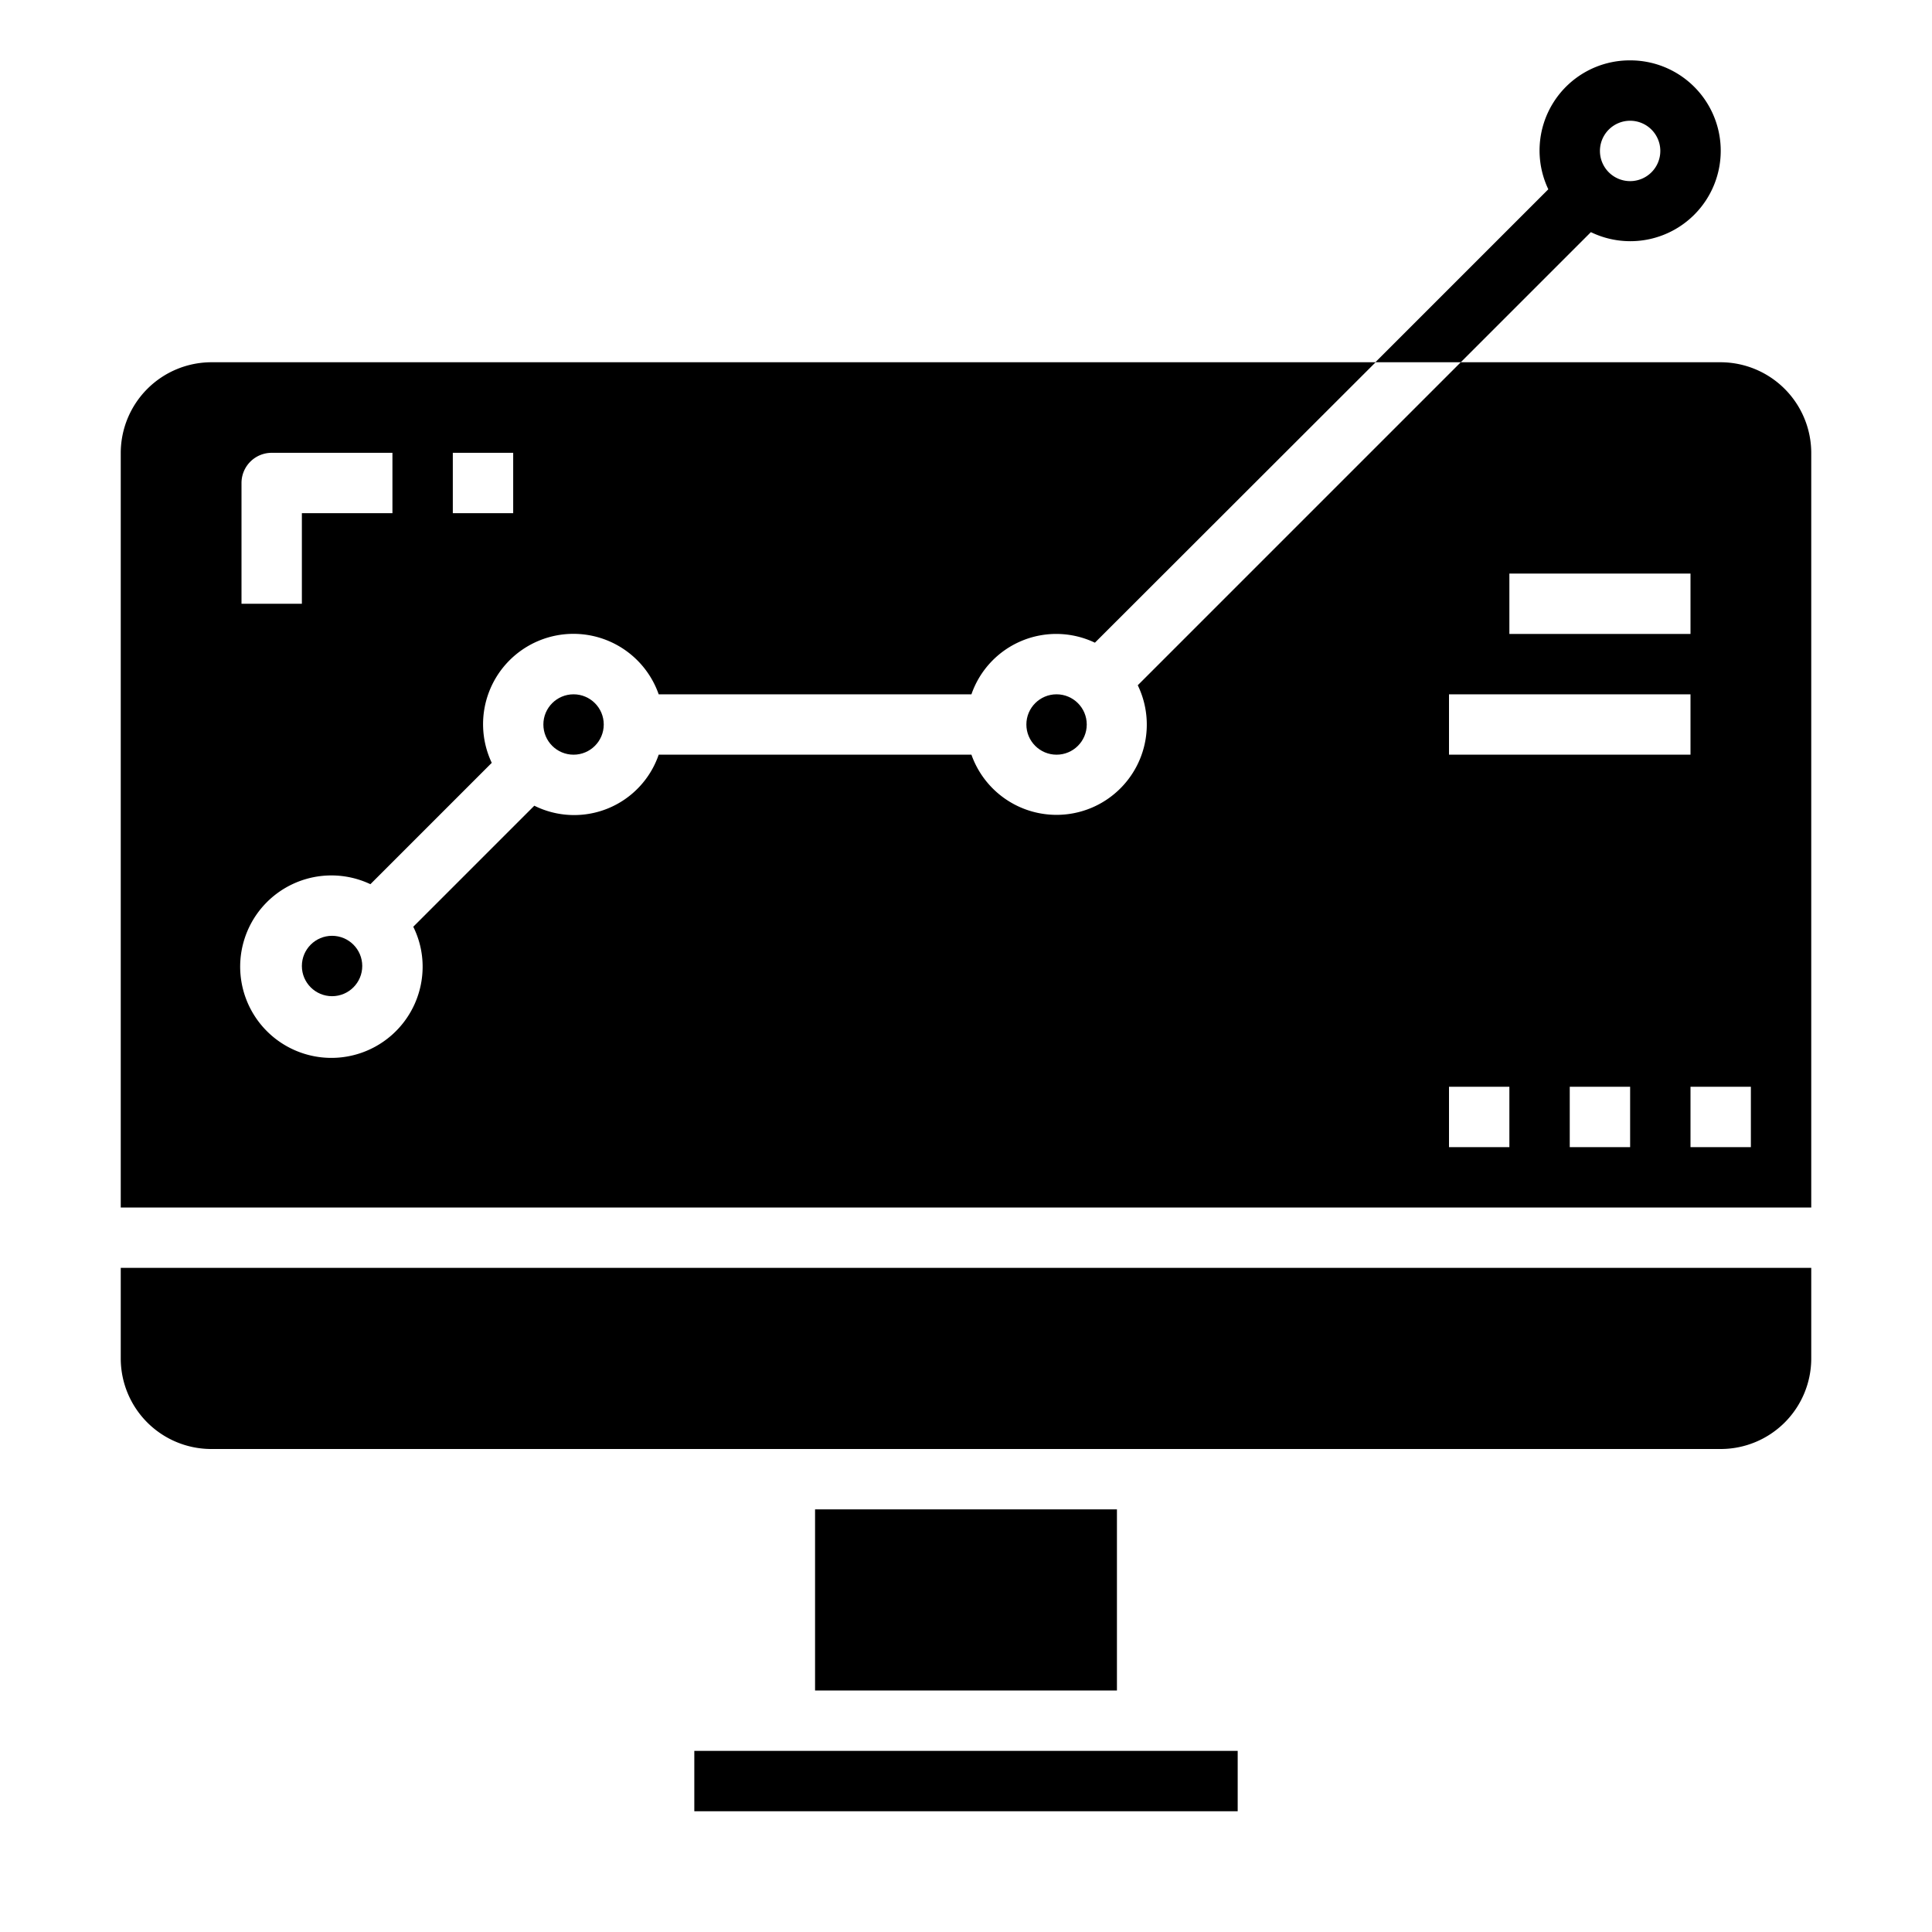 <svg xmlns="http://www.w3.org/2000/svg" viewBox="0 0 64 64" x="0px" y="0px"><g data-name="Online Profit"><circle cx="19" cy="24" r="1"></circle><circle cx="35" cy="24" r="1"></circle><circle cx="11" cy="32" r="1"></circle><path d="M57,12H48.39L37.69,22.7A2.99,2.99,0,1,1,32.18,25H21.82a2.961,2.961,0,0,1-4.12,1.69L13.69,30.7A2.965,2.965,0,0,1,14,32a3.022,3.022,0,1,1-1.73-2.71l4.02-4.02A2.993,2.993,0,1,1,21.82,23H32.18a2.973,2.973,0,0,1,4.09-1.71L45.57,12H7a3.009,3.009,0,0,0-3,3V40H60V15A3.009,3.009,0,0,0,57,12ZM15,15h2v2H15ZM8,16a1,1,0,0,1,1-1h4v2H10v3H8Zm42,3h6v2H50Zm-2,4h8v2H48Zm2,15H48V36h2Zm4,0H52V36h2Zm4,0H56V36h2Z"></path><rect x="27" y="50" width="10" height="6"></rect><rect x="23" y="58" width="18" height="2"></rect><path d="M60,42H4v3a3,3,0,0,0,3,3H57a3,3,0,0,0,3-3Z"></path><path d="M54,2a2.986,2.986,0,0,0-2.71,4.27L45.56,12h2.83L52.7,7.69A2.995,2.995,0,1,0,54,2Zm0,4a1,1,0,1,1,1-1A1,1,0,0,1,54,6Z"></path></g></svg>